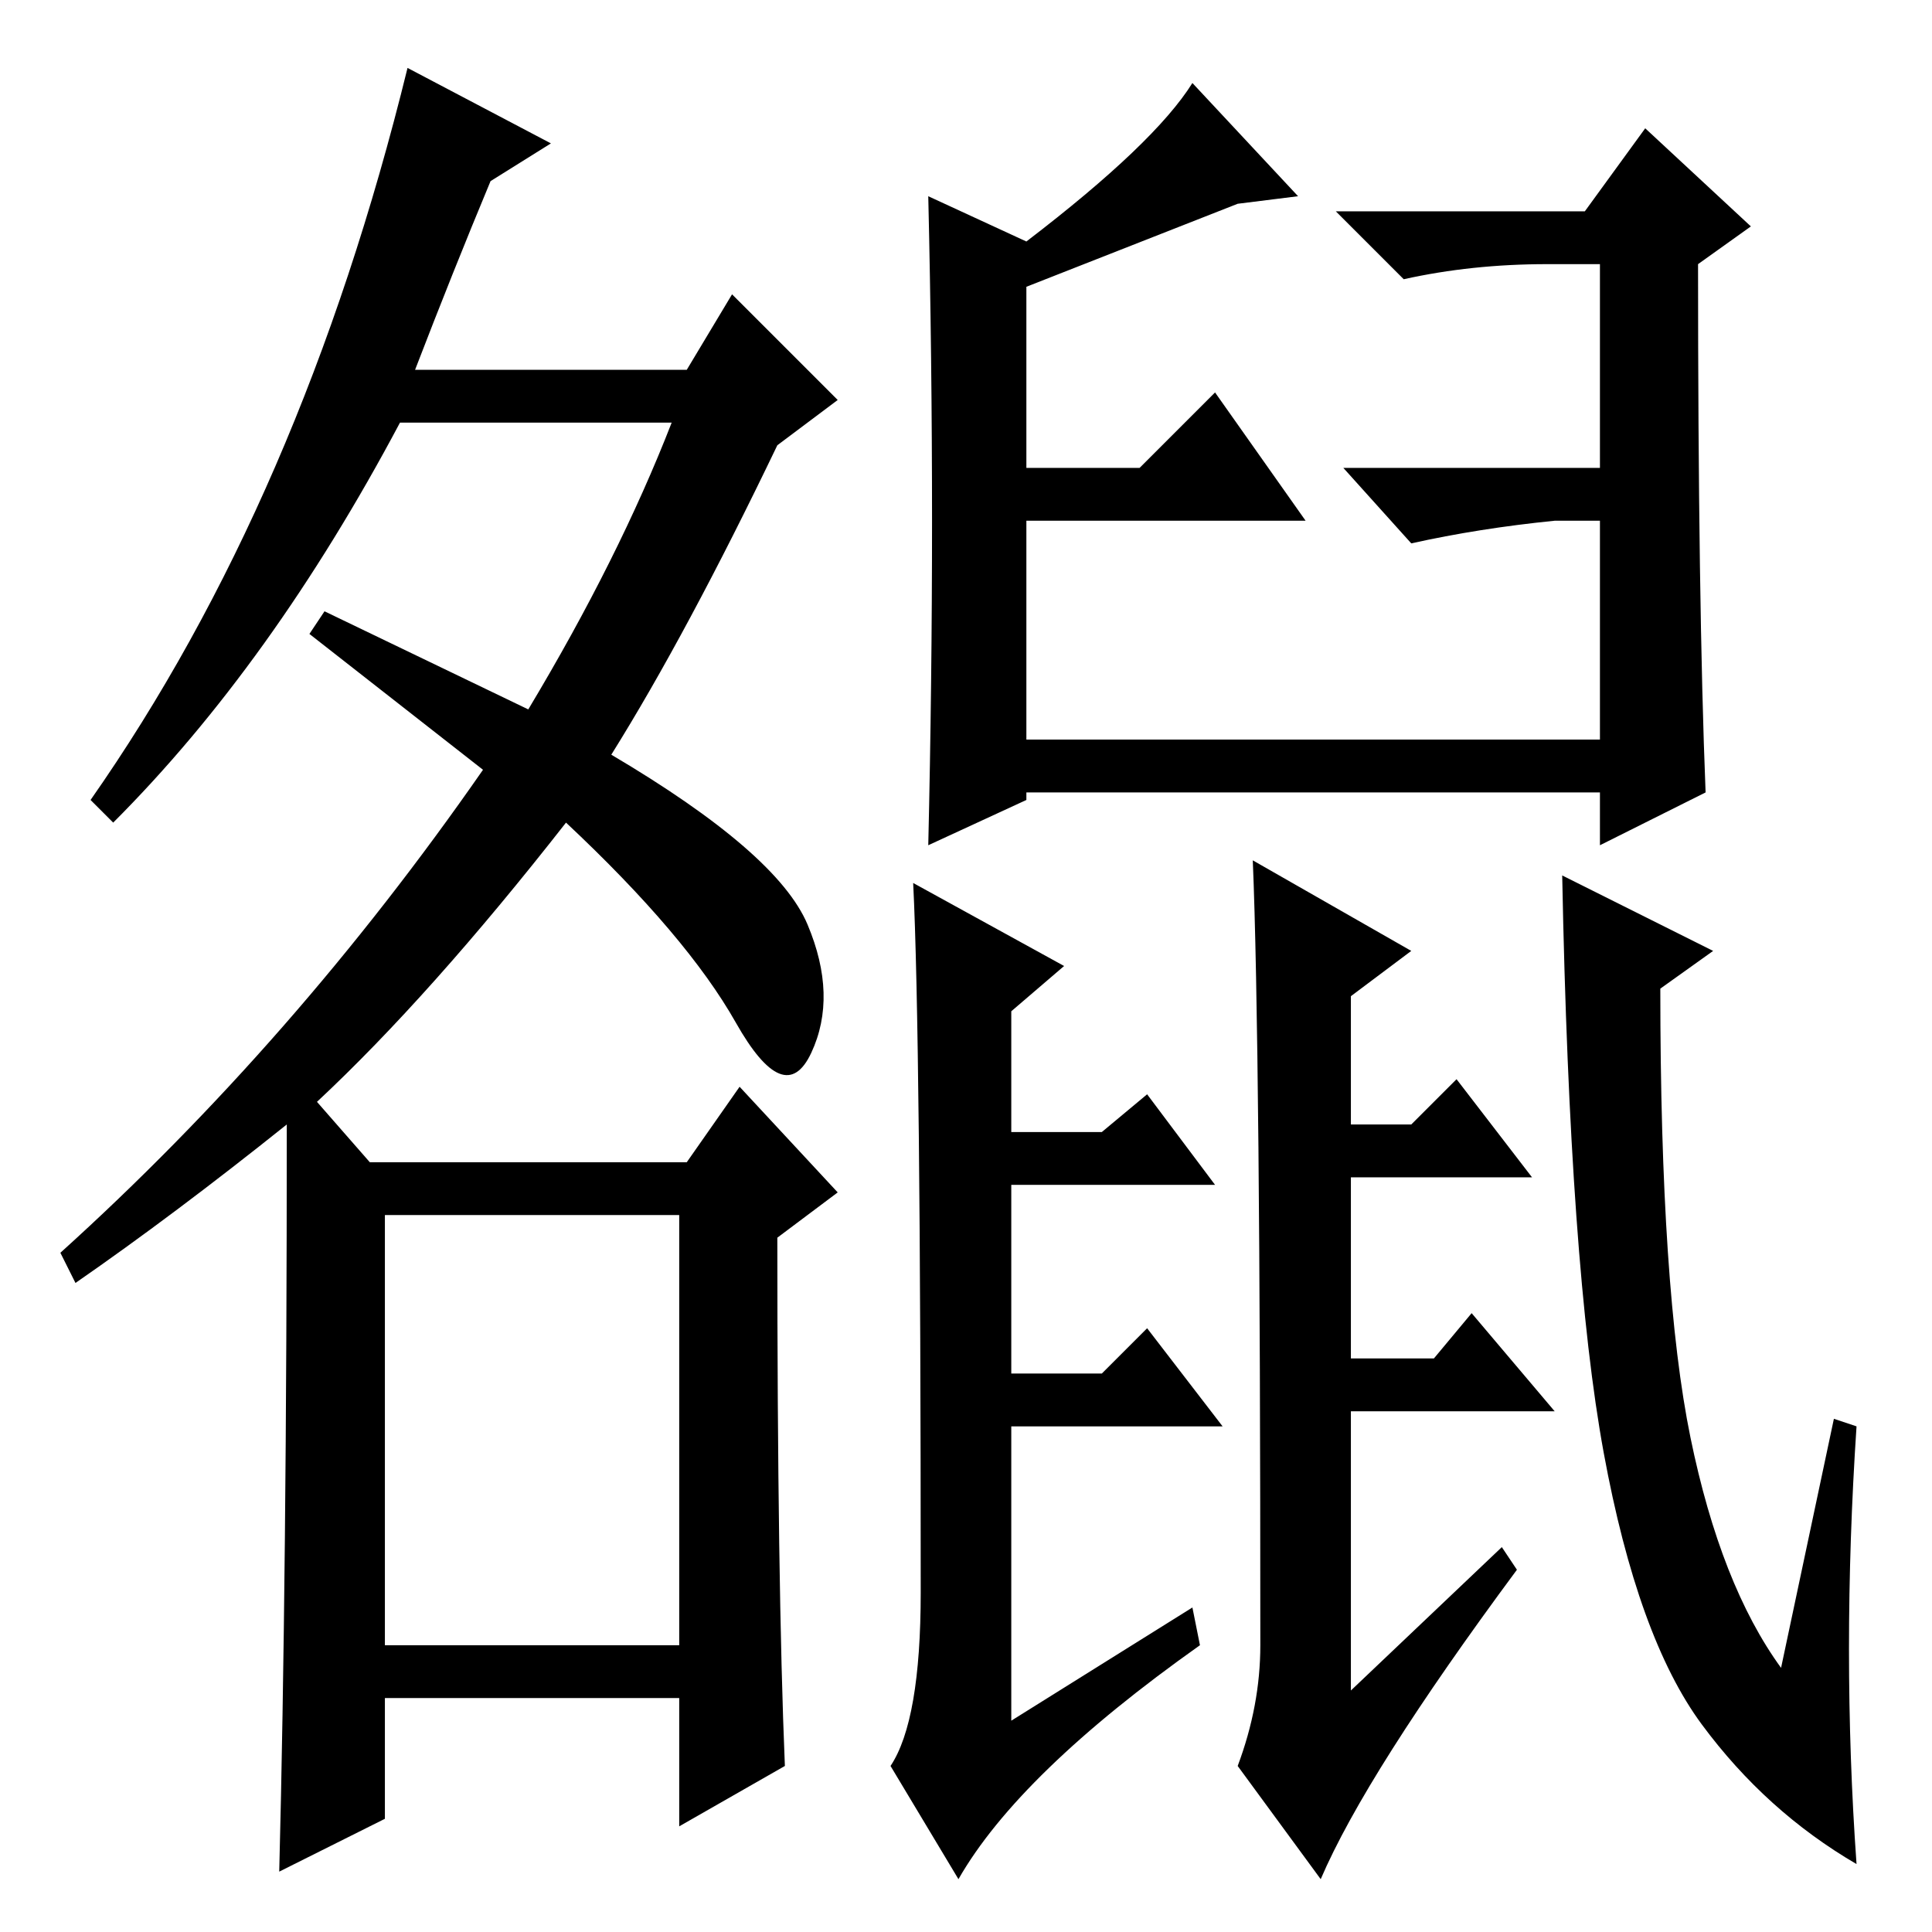 <?xml version="1.0" standalone="no"?>
<!DOCTYPE svg PUBLIC "-//W3C//DTD SVG 1.1//EN" "http://www.w3.org/Graphics/SVG/1.1/DTD/svg11.dtd" >
<svg xmlns="http://www.w3.org/2000/svg" xmlns:xlink="http://www.w3.org/1999/xlink" version="1.1" viewBox="0 -36 256 256">
  <g transform="matrix(1 0 0 -1 0 220)">
   <path fill="currentColor"
d="M65 232q-5 -12 -10 -25h36l6 10l14 -14l-8 -6q-12 -25 -22 -41q22 -13 26 -22.5t0.5 -17t-10 4t-22.5 26.5q-18 -23 -33 -37l7 -8h42l7 10l13 -14l-8 -6q0 -46 1 -70l-14 -8v17h-39v-16l-14 -7q1 39 1 99q-15 -12 -28 -21l-2 4q31 28 56 64l-23 18l2 3l27 -13
q12 20 19 38h-36q-17 -32 -38 -53l-3 3q28 40 42 97l19 -10zM51 38h39v57h-39v-57zM226 151l-14 -7v7h-76v-1l-13 -6q1 43 0 86l13 -6q17 13 22 21l14 -15l-8 -1l-28 -11v-24h15l10 10l12 -17h-37v-29h76v29h-6q-10 -1 -19 -3l-9 10h34v27h-7q-10 0 -19 -2l-9 9h33l8 11
l14 -13l-7 -5q0 -45 1 -70zM158 43l1 -5q-24 -17 -32 -31l-9 15q4 6 4 23q0 74 -1 94l20 -11l-7 -6v-16h12l6 5l9 -12h-27v-12v-7v-6h8h4l6 6l10 -13h-28v-39zM167 38q0 80 -1 104l21 -12l-8 -6v-17h8l6 6l10 -13h-24v-24h11l5 6l11 -13h-27v-15v-22l20 19l2 -3
q-20 -27 -26 -41l-11 15q3 8 3 16zM246 9q-12 7 -20.5 18.5t-13 36t-5.5 76.5l20 -10l-7 -5q0 -40 4 -59.5t12 -30.5l7 33l3 -1q-2 -30 0 -58z" />
  </g>

</svg>
